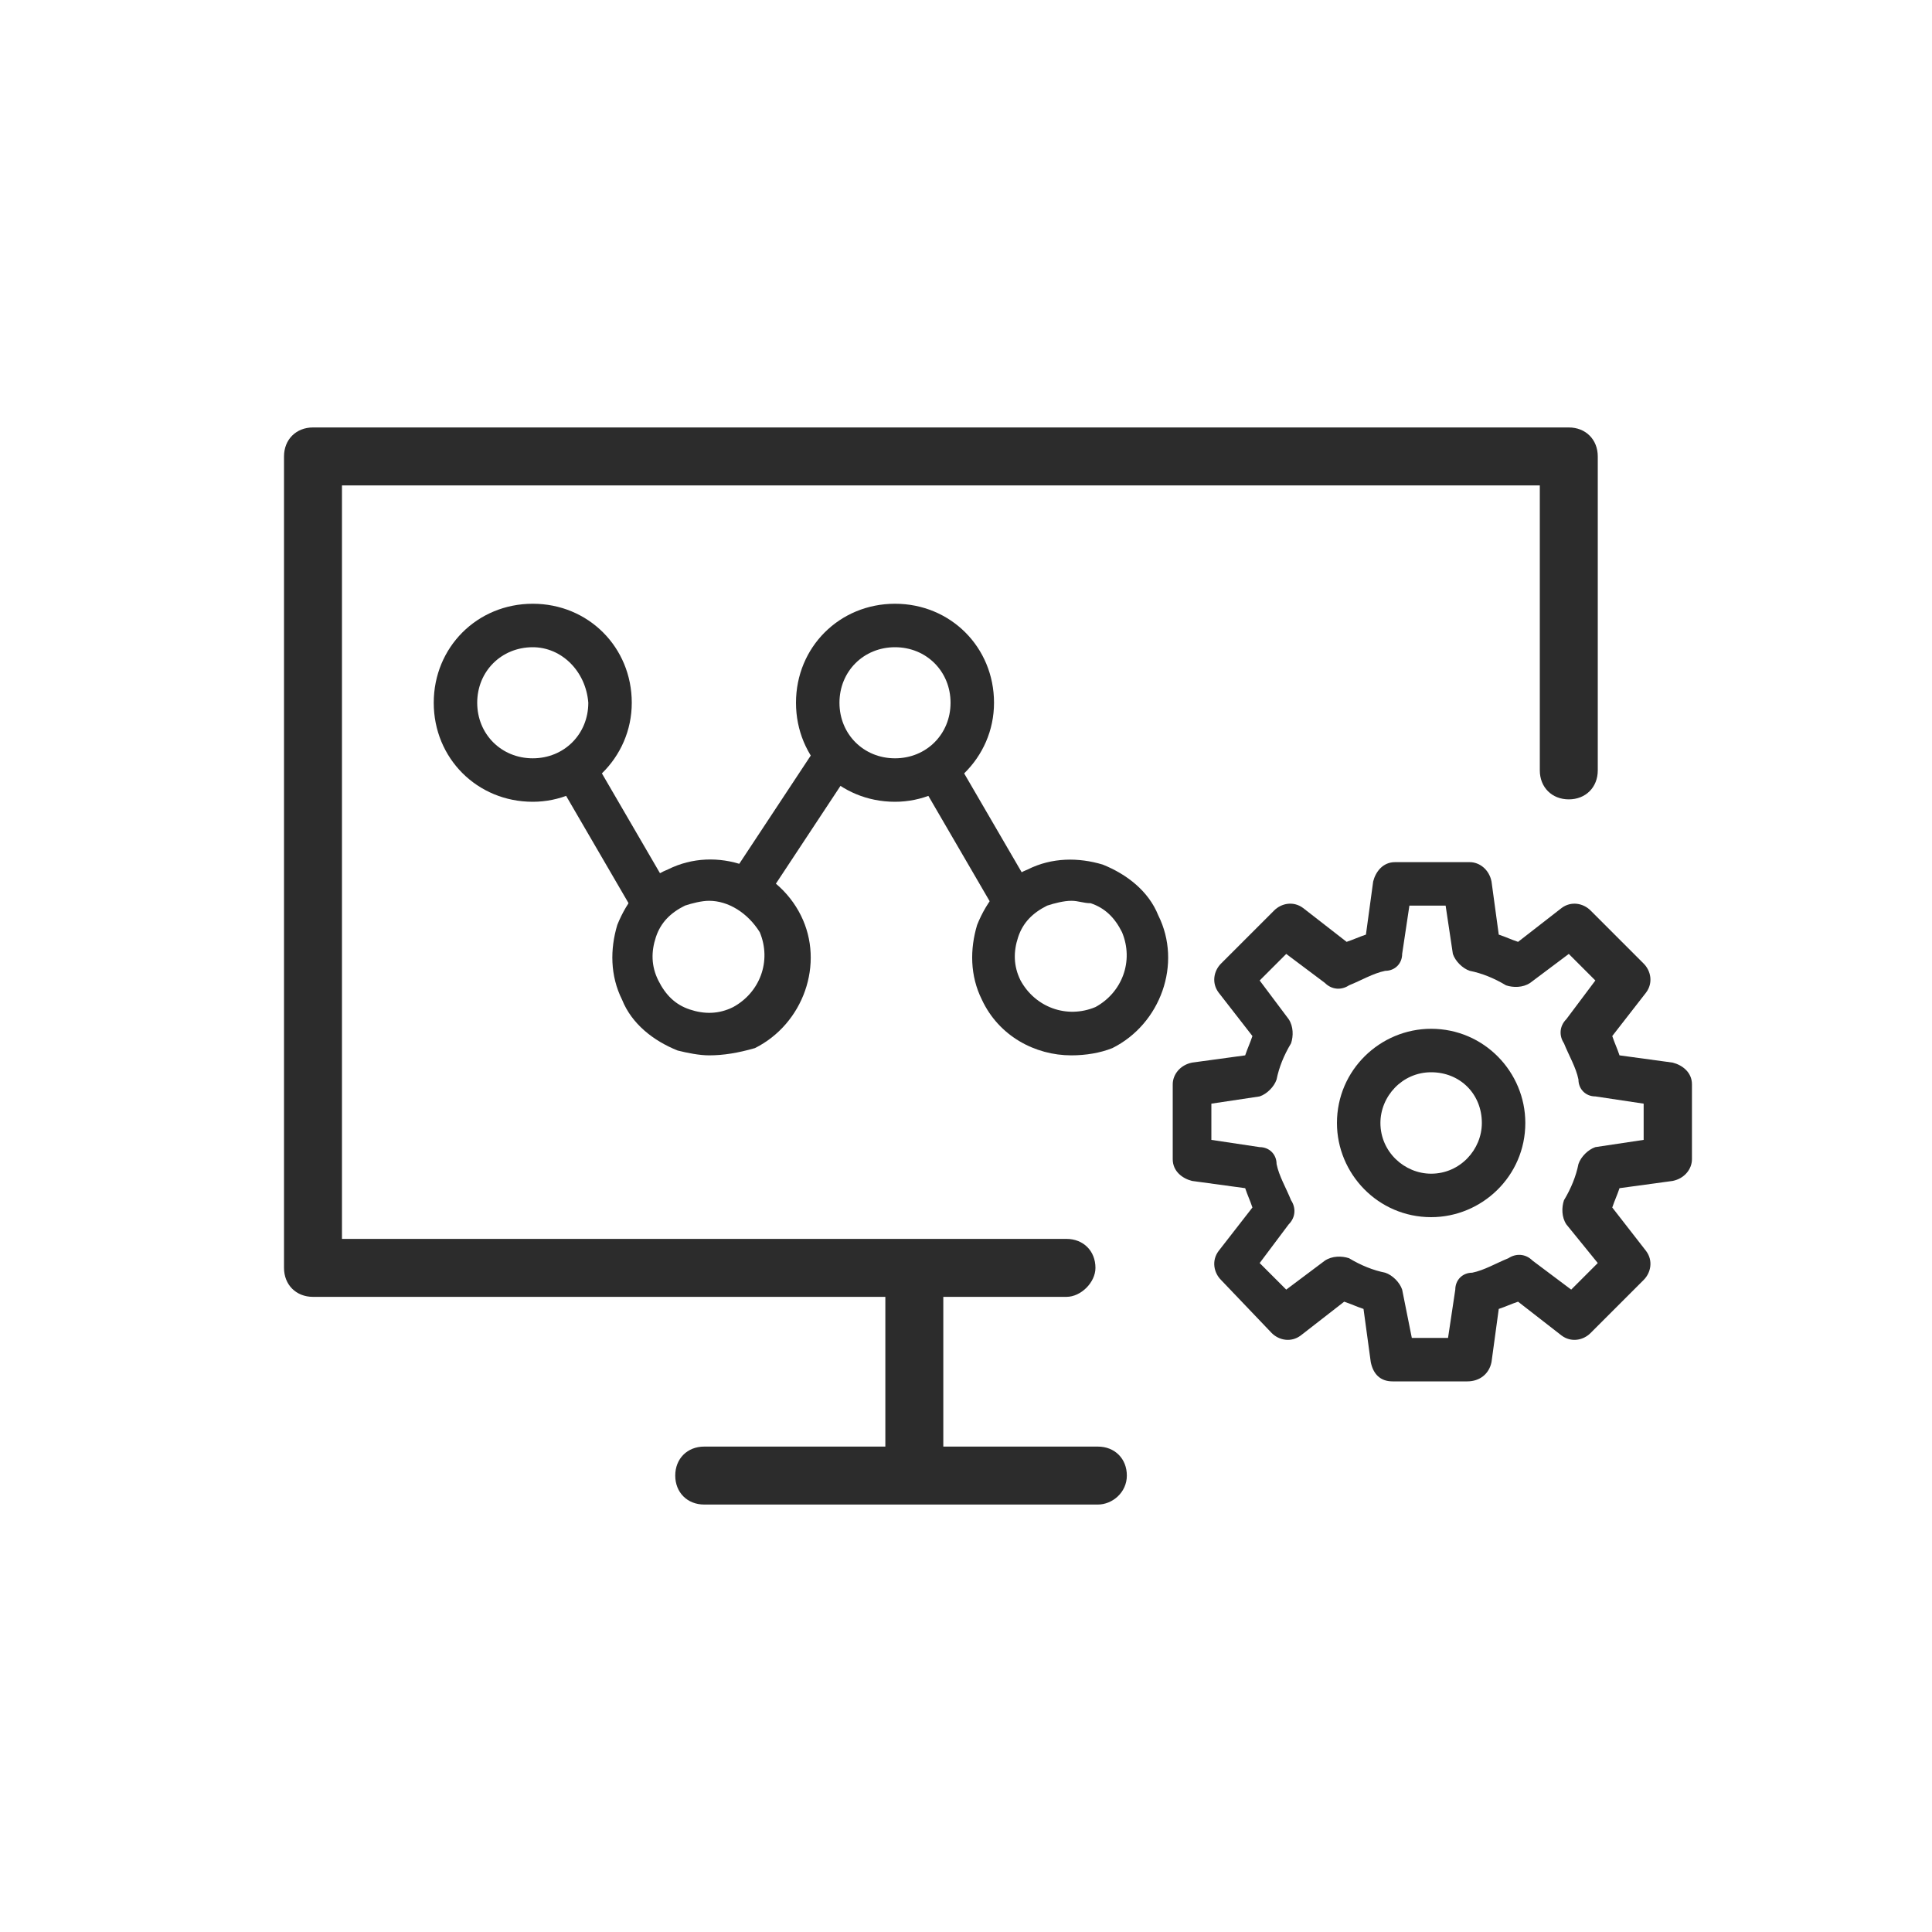 <?xml version="1.0" standalone="no"?><!DOCTYPE svg PUBLIC "-//W3C//DTD SVG 1.1//EN" "http://www.w3.org/Graphics/SVG/1.1/DTD/svg11.dtd"><svg t="1688899611351" class="icon" viewBox="0 0 1024 1024" version="1.1" xmlns="http://www.w3.org/2000/svg" p-id="2513" xmlns:xlink="http://www.w3.org/1999/xlink" width="200" height="200"><path d="M565.251 687.36H165.891c-8.96 0-15.36-6.4-15.36-15.36V241.92c0-8.96 6.4-15.36 15.36-15.36h665.6c8.96 0 15.36 6.4 15.36 15.36v166.4c0 8.96-6.4 15.36-15.36 15.36s-15.36-6.4-15.36-15.36V257.28H181.251v399.36h384c8.96 0 15.36 6.4 15.36 15.36 0 7.68-7.68 15.36-15.36 15.36z" fill="#2c2c2c" p-id="2514"></path><path d="M581.891 797.44H373.251c-8.96 0-15.36-6.4-15.36-15.36s6.4-15.36 15.36-15.36h96v-81.92c0-8.96 6.4-15.36 15.36-15.36s15.36 6.4 15.36 15.36v81.92h81.92c8.96 0 15.36 6.4 15.36 15.36s-7.68 15.36-15.36 15.36zM777.731 732.16h-39.68c-6.4 0-10.24-3.84-11.52-10.24l-3.84-28.16c-3.84-1.28-6.4-2.56-10.24-3.84L689.411 707.84c-5.12 3.84-11.52 2.56-15.36-1.28L647.171 678.4c-3.84-3.84-5.12-10.24-1.28-15.36L663.811 640c-1.28-3.84-2.56-6.4-3.84-10.24l-28.16-3.84c-5.12-1.28-10.24-5.12-10.24-11.52v-39.68c0-5.12 3.84-10.24 10.24-11.52l28.16-3.84c1.28-3.84 2.56-6.4 3.84-10.24l-17.92-23.04c-3.84-5.12-2.56-11.52 1.28-15.36l28.16-28.16c3.84-3.84 10.24-5.12 15.36-1.28l23.04 17.92c3.84-1.28 6.4-2.56 10.24-3.84l3.84-28.16c1.28-5.12 5.12-10.24 11.52-10.24H779.011c5.12 0 10.24 3.84 11.52 10.24l3.84 28.16c3.84 1.28 6.4 2.56 10.24 3.84l23.04-17.92c5.12-3.84 11.52-2.56 15.36 1.28l28.16 28.16c3.84 3.84 5.12 10.24 1.28 15.36l-17.92 23.04c1.28 3.84 2.56 6.4 3.84 10.24l28.16 3.84c5.12 1.28 10.24 5.12 10.24 11.52V614.4c0 5.12-3.84 10.24-10.24 11.52l-28.16 3.84c-1.28 3.84-2.56 6.4-3.84 10.24l17.92 23.04c3.84 5.12 2.56 11.52-1.28 15.36L843.011 706.56c-3.84 3.84-10.24 5.12-15.36 1.28L804.611 689.92c-3.84 1.28-6.4 2.56-10.24 3.84l-3.84 28.16c-1.28 6.4-6.4 10.24-12.8 10.24z m-29.44-23.04h19.2l3.84-25.6c0-5.12 3.84-8.96 8.96-8.96 6.4-1.28 12.8-5.12 19.2-7.68 3.84-2.56 8.96-2.56 12.8 1.28l20.48 15.36 14.08-14.08-16.64-20.48c-2.56-3.84-2.56-8.96-1.28-12.8 3.84-6.4 6.4-12.8 7.68-19.2 1.28-3.84 5.12-7.68 8.96-8.96l25.6-3.84v-19.2l-25.6-3.84c-5.12 0-8.96-3.84-8.96-8.96-1.28-6.4-5.12-12.8-7.68-19.2-2.56-3.84-2.56-8.96 1.28-12.8l15.36-20.48-14.08-14.08-20.48 15.36c-3.84 2.56-8.96 2.56-12.8 1.28-6.4-3.84-12.8-6.4-19.2-7.68-3.84-1.28-7.68-5.12-8.96-8.96l-3.84-25.6h-19.2l-3.84 25.6c0 5.12-3.84 8.96-8.96 8.96-6.4 1.28-12.8 5.12-19.2 7.68-3.84 2.56-8.96 2.56-12.8-1.28l-20.48-15.36-14.08 14.08 15.36 20.48c2.56 3.84 2.56 8.96 1.28 12.8-3.84 6.4-6.4 12.8-7.68 19.2-1.28 3.84-5.12 7.68-8.96 8.96l-25.6 3.84v19.2l25.6 3.84c5.12 0 8.96 3.84 8.96 8.96 1.28 6.4 5.12 12.8 7.68 19.2 2.56 3.84 2.56 8.96-1.28 12.8l-15.36 20.48 14.08 14.08 20.48-15.36c3.84-2.56 8.96-2.56 12.8-1.28 6.4 3.84 12.8 6.4 19.2 7.68 3.84 1.28 7.68 5.12 8.96 8.96l5.12 25.6zM883.971 614.4z" fill="#2c2c2c" p-id="2515"></path><path d="M758.531 645.12c-28.16 0-49.92-23.04-49.92-49.92 0-28.16 23.04-49.92 49.92-49.92 28.16 0 49.92 23.04 49.92 49.92 0 28.16-23.04 49.92-49.92 49.92z m0-76.8c-15.36 0-26.88 12.8-26.88 26.88 0 15.36 12.8 26.88 26.88 26.88 15.36 0 26.88-12.8 26.88-26.88 0-15.36-11.52-26.88-26.88-26.88z" fill="#2c2c2c" p-id="2516"></path><path d="M282.371 424.96c-29.44 0-52.48-23.04-52.48-52.48s23.04-52.48 52.48-52.48 52.48 23.04 52.48 52.48-24.32 52.48-52.48 52.48z m0-81.92c-16.64 0-29.44 12.8-29.44 29.44 0 16.64 12.8 29.44 29.44 29.44s29.44-12.8 29.44-29.44c-1.28-16.64-14.08-29.44-29.44-29.44z" fill="#2c2c2c" p-id="2517"></path><path d="M346.371 488.96c-3.84 0-7.68-2.56-10.24-5.12l-40.96-70.4c-2.56-5.12-1.28-12.8 3.84-15.36 5.12-3.84 12.8-1.28 15.36 3.84l40.96 70.4c2.56 5.12 1.28 12.8-3.84 15.36-1.28 0-3.84 1.28-5.12 1.28z" fill="#2c2c2c" p-id="2518"></path><path d="M375.811 559.36c-5.12 0-11.52-1.28-16.64-2.56-12.8-5.12-24.32-14.08-29.44-26.88-6.4-12.8-6.4-26.88-2.56-39.68 5.12-12.8 14.08-24.32 26.88-29.44 25.6-12.8 57.6-1.28 70.4 24.32s1.28 57.6-24.32 70.4c-8.96 2.56-16.64 3.84-24.32 3.84z m0-81.92c-3.84 0-8.96 1.28-12.8 2.56-7.68 3.84-12.8 8.96-15.36 16.64s-2.56 15.36 1.28 23.04 8.96 12.8 16.64 15.36c7.68 2.56 15.36 2.56 23.04-1.28 14.08-7.68 20.48-24.32 14.08-39.68-6.4-10.24-16.64-16.64-26.88-16.64z m-17.92-6.4z" fill="#2c2c2c" p-id="2519"></path><path d="M396.291 482.56c-2.56 0-3.84 0-6.4-2.56-5.12-3.84-6.4-10.24-2.56-15.36l44.8-67.84c3.84-5.12 10.24-6.4 15.36-2.56 5.12 3.84 6.4 10.24 2.56 15.36l-44.8 67.84c-1.28 3.84-5.12 5.12-8.96 5.12z" fill="#2c2c2c" p-id="2520"></path><path d="M474.371 424.96c-29.44 0-52.48-23.04-52.48-52.48s23.04-52.48 52.48-52.48 52.48 23.04 52.48 52.48-24.32 52.48-52.48 52.48z m0-81.92c-16.64 0-29.44 12.8-29.44 29.44 0 16.64 12.8 29.44 29.44 29.44 16.64 0 29.44-12.8 29.44-29.44 0-16.64-12.8-29.44-29.44-29.44z" fill="#2c2c2c" p-id="2521"></path><path d="M538.371 488.96c-3.84 0-7.68-2.56-10.24-5.12l-40.96-70.4c-2.56-5.12-1.28-12.8 3.84-15.36 5.12-3.84 12.8-1.28 15.36 3.84l40.96 70.4c2.56 5.12 1.28 12.8-3.84 15.36-1.28 0-2.56 1.28-5.12 1.28z" fill="#2c2c2c" p-id="2522"></path><path d="M567.811 559.36c-19.2 0-38.4-10.24-47.36-29.44-6.4-12.8-6.4-26.88-2.56-39.68 5.12-12.8 14.08-24.32 26.88-29.44 12.8-6.4 26.88-6.4 39.68-2.56 12.8 5.12 24.32 14.08 29.44 26.88 12.8 25.6 1.28 57.6-24.32 70.4-6.4 2.56-14.08 3.84-21.76 3.84z m0-81.92c-3.84 0-8.96 1.28-12.8 2.56-7.68 3.84-12.8 8.96-15.36 16.64s-2.56 15.36 1.28 23.04c7.68 14.08 24.32 20.48 39.68 14.08 14.08-7.68 20.48-24.32 14.08-39.68-3.84-7.68-8.96-12.8-16.64-15.36-3.84 0-6.4-1.28-10.24-1.28z" fill="#2c2c2c" p-id="2523"></path></svg>